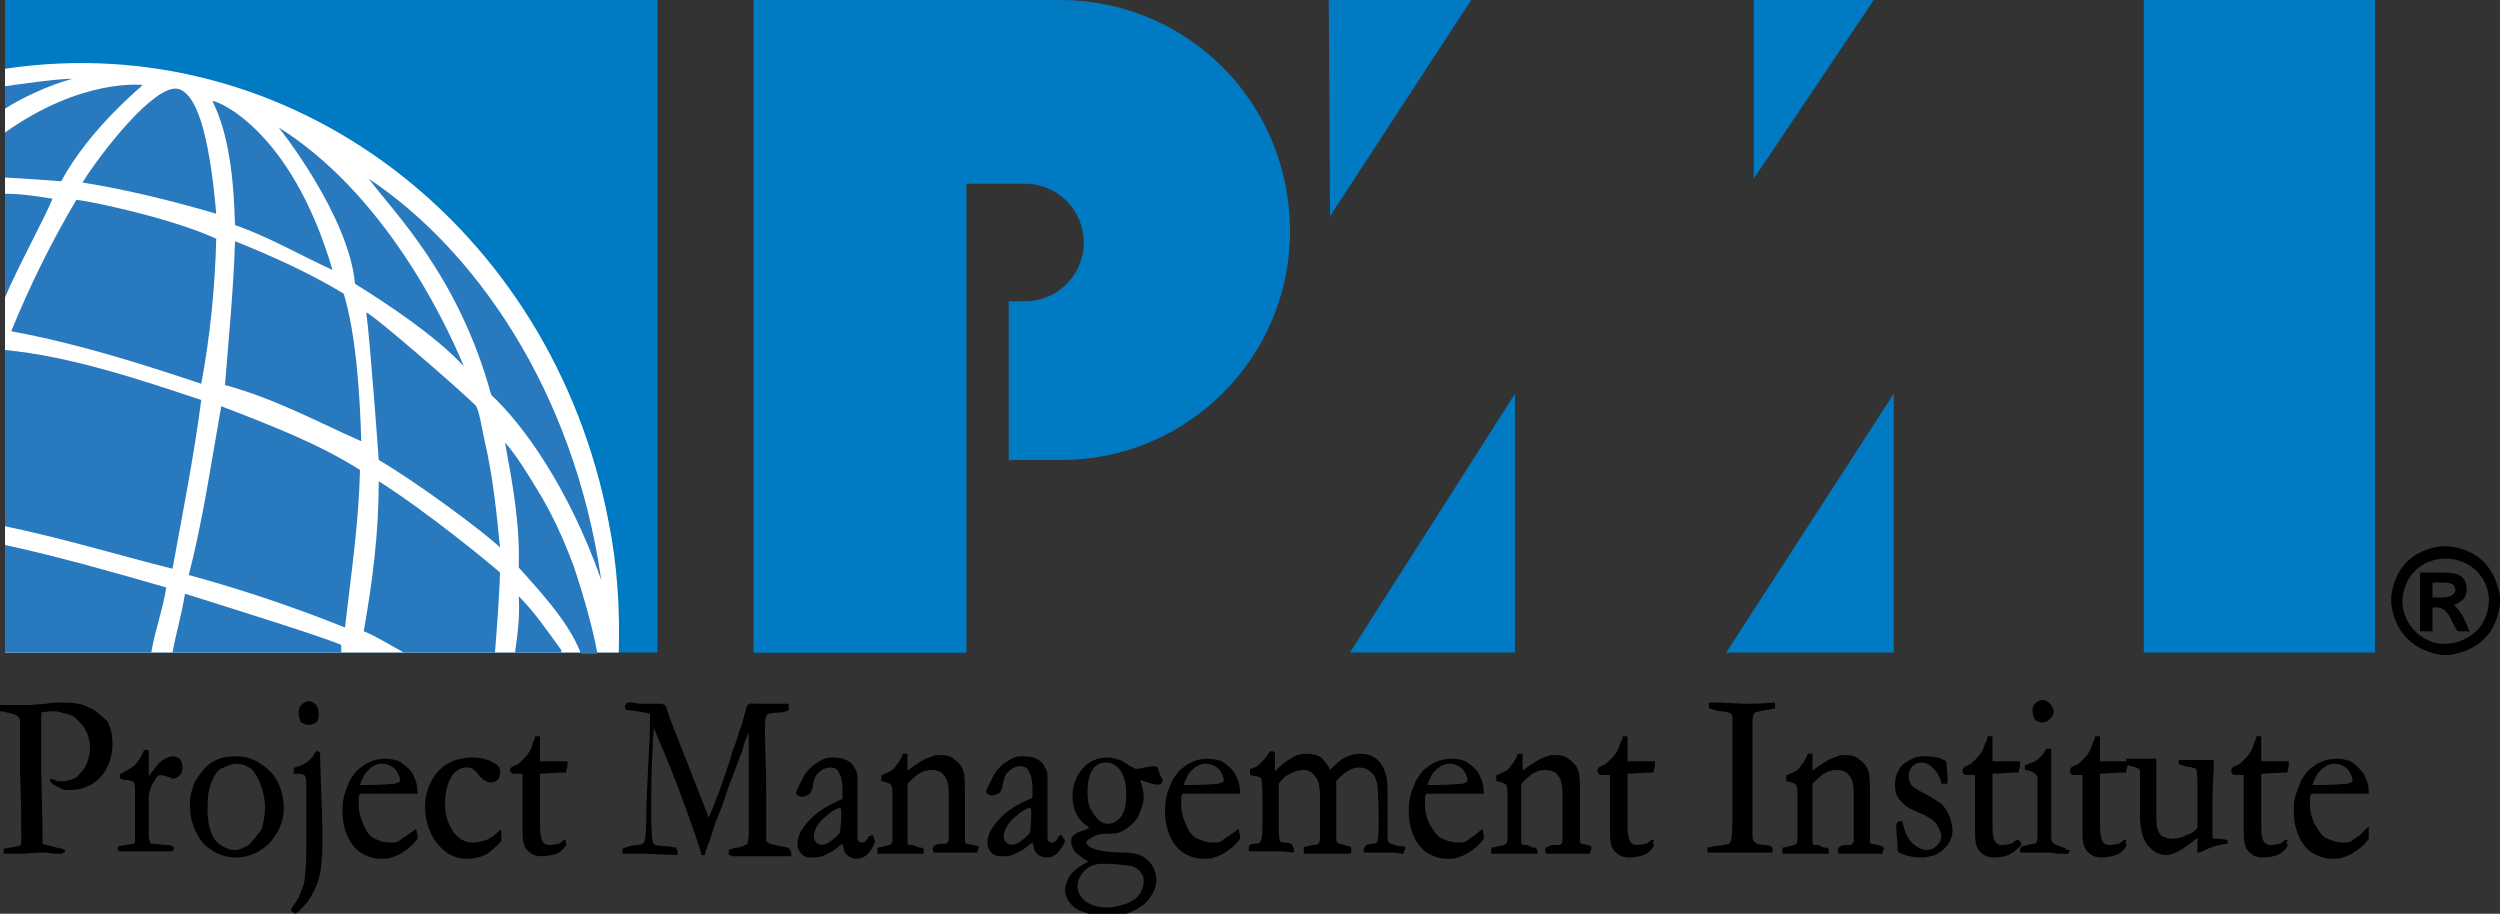 <?xml version="1.0" encoding="utf-8"?>
<!-- Generator: Adobe Illustrator 19.0.0, SVG Export Plug-In . SVG Version: 6.00 Build 0)  -->
<svg version="1.1" id="Layer_1" xmlns="http://www.w3.org/2000/svg" xmlns:xlink="http://www.w3.org/1999/xlink" x="0px" y="0px"
	 viewBox="0 0 200 73.1" style="enable-background:new 0 0 200 73.1;" xml:space="preserve">
<rect x="0" y="0" width="200" height="73.1" fill="#333333" stroke="none"/>
<style type="text/css">
	.st0{fill-rule:evenodd;clip-rule:evenodd;fill:#007AC2;}
	.st1{fill-rule:evenodd;clip-rule:evenodd;fill:#FFFFFF;}
	.st2{fill-rule:evenodd;clip-rule:evenodd;fill:#2879BE;}
</style>
<g id="XMLID_2_">
	<g id="XMLID_40_">
		<path id="XMLID_85_" d="M7.1,56.6c-0.5-0.3-1.2-0.4-2.1-0.4c-0.5,0-0.9,0-1.3,0.1l-1.4,0.1c-0.4,0-0.6,0-0.7,0c-0.1,0-0.2,0-0.4,0
			c-0.4,0-0.7,0-0.9,0c0,0-0.1,0-0.2,0l-0.1,0l0,0C0,56.4,0,56.5,0,56.6c0,0.1,0,0.1,0,0.2l0,0.1l0.1,0c1,0.2,1.3,0.3,1.4,0.5
			c0.1,0.1,0.1,0.2,0.1,0.8v0.2c0,1.1,0,2.2,0,3.4c0.1,2.3,0.1,3.9,0.1,4.6c0,0.2,0,0.4,0,0.5l0,0.2c0,0.1,0,0.1,0,0.1
			c0,0.3,0,0.4-0.1,0.4c0,0,0,0.1-0.2,0.1l-1.1,0.2l0,0.4l0.1,0c0.3,0,0.4,0,0.5,0l0.9,0l1.4-0.1c0.3,0,0.6,0,1.1,0.1
			c0.3,0,0.4,0,0.5,0c0.1,0,0.2,0,0.3-0.1c0.1,0,0.1-0.1,0.1-0.2l0,0l0,0C5.1,68,5,67.9,5,67.9c0,0-0.1,0-0.5-0.1
			c-0.6-0.2-0.9-0.2-1.1-0.3c0-0.1,0-0.3,0-0.6c0-0.1,0-0.3,0-0.4c0-0.2,0-0.3,0-0.4l-0.1-4.2l0-0.5c0-0.3,0-1.1,0-2.3
			c0-0.4,0-0.6,0-0.8l0-0.2l0-1l0-0.1c0.1,0,0.3-0.1,1.1-0.1c0.2,0,0.5,0.1,0.9,0.2c0.4,0.1,0.6,0.2,0.8,0.4c0.3,0.3,0.6,0.6,0.8,1
			c0.2,0.4,0.3,0.9,0.3,1.3c0,0.5-0.1,0.9-0.3,1.4c-0.2,0.4-0.5,0.7-0.8,1c-0.4,0.2-0.7,0.3-1.1,0.3c-0.3,0-0.5,0-0.6-0.1
			c-0.1,0-0.2-0.1-0.3-0.1l0,0c-0.1,0-0.1,0.1-0.1,0.1l0,0l0,0c0,0.1,0.1,0.2,0.2,0.3c0.3,0.2,0.5,0.3,0.7,0.4
			c0.2,0.1,0.4,0.1,0.7,0.1c1,0,1.9-0.4,2.5-1.1c0.6-0.7,0.9-1.6,0.9-2.6c0-0.6-0.1-1.2-0.4-1.8C8.1,57.3,7.7,56.8,7.1,56.6z"/>
		<path id="XMLID_84_" d="M13.8,60.5c-0.2,0-0.5,0.1-0.9,0.4c-0.1,0.1-0.2,0.1-0.2,0.2l-0.2,0.2c-0.2,0.3-0.4,0.5-0.6,0.8
			c0-1,0-1.7,0-2l0-0.1l-0.4,0l0,0.1c-0.2,0.4-0.4,0.8-0.7,1.1c-0.2,0.2-0.6,0.4-1.1,0.7l-0.1,0l0,0.4l0.1,0
			c0.1,0.1,0.3,0.1,0.5,0.1c0.4,0.1,0.5,0.1,0.5,0.2c0,0,0.1,0.1,0.1,0.5c0,0.3,0,1.5,0,3.6c0,0.5,0,0.6,0,0.7c0,0,0,0-0.1,0.1
			l-0.7,0.1l-0.5,0.1l0,0c-0.1,0.1-0.1,0.2-0.1,0.2l0.1,0.2l1.4,0l0.4,0H12l0.5,0l1.3,0l0,0c0.1-0.1,0.1-0.1,0.1-0.2
			c0-0.1,0-0.2-0.1-0.2c-0.1-0.1-0.3-0.1-0.5-0.1c0,0-0.1,0-0.2,0c-0.1,0-0.4-0.1-1-0.1C12,67.4,12,67.4,12,67.4c0,0,0-0.1-0.1-0.4
			l0-1.8l0-1.5c0-0.2,0.1-0.5,0.2-0.8c0.3-0.5,0.4-0.7,0.5-0.8c0,0,0.1-0.1,0.2-0.1c0,0,0.1,0,0.5,0.1c0.4,0.1,0.5,0.2,0.5,0.2
			c0.2,0,0.4-0.1,0.6-0.3c0.1-0.1,0.2-0.3,0.2-0.6c0-0.3-0.1-0.5-0.2-0.7C14.2,60.6,14,60.5,13.8,60.5z"/>
		<path id="XMLID_81_" d="M18.9,60.5c-0.7,0-1.3,0.1-1.8,0.4c-0.4,0.2-0.7,0.5-1,0.9c-0.3,0.4-0.6,0.8-0.7,1.3
			c-0.2,0.5-0.2,0.9-0.2,1.4c0,0.8,0.2,1.5,0.5,2.1c0.3,0.6,0.7,1.1,1.2,1.4c0.6,0.4,1.3,0.6,1.9,0.6c1.1,0,2-0.4,2.8-1.2
			c0.7-0.8,1.1-1.7,1.1-2.7c0-1.1-0.3-2.1-1-2.9C20.8,60.9,19.9,60.5,18.9,60.5z M19.9,67.6c-0.4,0.2-0.7,0.4-1.1,0.4
			c-0.6,0-1.1-0.3-1.6-0.8c-0.4-0.6-0.6-1.4-0.6-2.5c0-1,0.1-1.7,0.4-2.3c0.2-0.5,0.5-0.9,0.9-1c0.4-0.2,0.7-0.3,1-0.3
			c0.5,0,0.9,0.2,1.2,0.4c0.3,0.3,0.6,0.8,0.8,1.4c0.2,0.6,0.3,1.2,0.3,1.6c0,0.7-0.1,1.3-0.3,1.9C20.5,66.9,20.2,67.3,19.9,67.6z"
			/>
		<path id="XMLID_80_" d="M25.6,60.2L25.6,60.2L25.6,60.2c-0.1-0.1-0.2-0.1-0.2-0.1c0,0,0,0,0,0l-0.1,0l0,0
			c-0.1,0.1-0.2,0.2-0.2,0.3c-0.3,0.5-0.8,0.8-1.5,1l-0.1,0l0,0.4l0,0.1l0.1,0c0.1,0,0.1,0,0.2,0c0.4,0,0.6,0.1,0.6,0.2
			c0,0,0.1,0.1,0.1,0.5c0,0.5,0,1.6,0,3.5l0,1.4c0,0.3,0,0.5,0,0.6c0,0.5,0,1.2-0.1,1.9c0,0.4-0.1,0.8-0.2,1
			c-0.1,0.3-0.2,0.5-0.3,0.8l-0.6,0.9l0,0.1c0,0.1,0.1,0.2,0.2,0.2l0.1,0.1l0.2-0.1l0.3-0.3c0.4-0.4,0.7-0.8,0.9-1.2
			c0.3-0.5,0.5-1.1,0.6-1.6c0.1-0.5,0.2-1.4,0.2-2.6c0-0.2,0-1.6-0.1-3.8L25.6,60.2z"/>
		<path id="XMLID_79_" d="M24.7,58c0.2,0,0.4-0.1,0.6-0.2c0.2-0.2,0.2-0.5,0.2-0.7c0-0.3-0.1-0.5-0.2-0.7c-0.2-0.2-0.4-0.3-0.6-0.3
			c-0.2,0-0.4,0.1-0.6,0.3c-0.2,0.2-0.2,0.4-0.2,0.7c0,0.3,0.1,0.5,0.2,0.7C24.3,57.9,24.5,58,24.7,58z"/>
		<path id="XMLID_76_" d="M32.6,66.8c-0.3,0.2-0.6,0.4-0.7,0.5c-0.2,0.1-0.4,0.1-0.7,0.1c-0.6,0-1-0.2-1.4-0.4
			c-0.4-0.3-0.6-0.7-0.8-1.2c-0.2-0.5-0.3-1-0.3-1.3l0-0.5l0-0.2c0,0,0-0.1,0.1-0.3c0.2,0,0.5,0,0.7,0l0.6,0l3.3,0v-0.2
			c0-0.4-0.1-0.8-0.3-1.2c-0.2-0.5-0.6-0.8-1-1.1c-0.3-0.2-0.8-0.3-1.3-0.3c-0.5,0-0.9,0.1-1.3,0.3c-0.3,0.1-0.5,0.3-0.9,0.6
			c-0.2,0.2-0.4,0.5-0.6,0.8c-0.2,0.5-0.4,0.9-0.5,1.4c-0.1,0.4-0.1,0.8-0.1,1.1c0,0.9,0.2,1.6,0.5,2.2c0.3,0.6,0.8,1.1,1.3,1.3
			c0.4,0.2,0.8,0.3,1.2,0.3c0.4,0,0.7,0,0.9-0.1c0.4-0.1,0.8-0.3,1.2-0.6c0.4-0.3,0.7-0.6,0.9-0.9l0,0l0,0c0-0.1,0-0.1,0-0.2
			l-0.1-0.6L32.6,66.8z M28.8,62.9c0-0.3,0.2-0.6,0.4-1c0.4-0.5,0.8-0.8,1.4-0.8c0.3,0,0.5,0.1,0.7,0.2c0.2,0.1,0.4,0.3,0.5,0.5
			c0.1,0.2,0.2,0.4,0.2,0.6c0,0.1,0,0.1-0.1,0.2c0,0-0.1,0-0.3,0.1c-1.3,0.1-2.2,0.1-2.4,0.1H28.8z"/>
		<path id="XMLID_75_" d="M40,66.4c-0.4,0.4-0.8,0.7-1.1,0.8c-0.3,0.1-0.7,0.2-1.1,0.2c-0.6,0-1.1-0.3-1.5-0.8
			c-0.4-0.6-0.7-1.3-0.7-2.3c0-0.9,0.2-1.7,0.6-2.3c0.3-0.4,0.7-0.6,1.1-0.6c0.2,0,0.3,0,0.5,0.1c0.1,0.1,0.3,0.2,0.5,0.5
			c0.3,0.4,0.7,0.6,1,0.6c0.2,0,0.4-0.1,0.5-0.2c0.1-0.1,0.2-0.3,0.2-0.6c0-0.3-0.1-0.6-0.4-0.7c-0.4-0.3-1-0.5-1.8-0.5
			c-0.8,0-1.5,0.2-2,0.5c-0.5,0.3-1,0.8-1.3,1.4c-0.3,0.6-0.5,1.3-0.5,2c0,0.6,0.1,1.3,0.4,2c0.3,0.7,0.7,1.2,1.2,1.6
			c0.5,0.4,1.1,0.6,1.7,0.6c0.6,0,1.1-0.1,1.5-0.3c0.4-0.2,0.8-0.6,1.3-1.1l0,0l0-0.9L40,66.4z"/>
		<path id="XMLID_74_" d="M45.2,67.2h-0.1l0,0c-0.2,0.2-0.4,0.3-0.4,0.3c-0.5,0.1-0.7,0.1-0.8,0.1c-0.2,0-0.4-0.1-0.5-0.3
			c-0.1-0.2-0.2-0.6-0.2-1.2l0-2.4l0-1.4c0-0.2,0-0.3,0-0.4l1.9-0.1h0.2l0-0.1c0-0.2,0.1-0.3,0.1-0.4c0-0.1,0-0.2,0-0.3l0-0.1
			l-0.1,0c-0.2,0-0.4,0-0.5,0c-0.2,0-0.5,0-0.7,0c-0.4,0-0.6,0-0.8,0c0,0,0,0-0.1,0l0-1l0-1l-0.4,0l0,0.1c0,0.1-0.1,0.3-0.2,0.5
			c-0.1,0.4-0.2,0.6-0.3,0.7c-0.1,0.2-0.3,0.4-0.5,0.6c-0.2,0.2-0.3,0.3-0.5,0.4c-0.3,0.1-0.4,0.2-0.4,0.2c-0.1,0.1-0.1,0.1-0.1,0.2
			c0,0.1,0,0.1,0.1,0.2c0,0,0.1,0.1,0.2,0.1c0,0,0,0,0,0l0.7,0l0,0c0,0.1,0,0.3,0,0.4l0,1.4l0,2.1c0,0.9,0,1.4,0.1,1.7
			c0.1,0.3,0.2,0.5,0.5,0.7c0.2,0.2,0.6,0.3,0.9,0.3c0.5,0,0.9-0.1,1.2-0.2c0.3-0.1,0.6-0.4,0.8-0.7l0,0l0-0.1c0-0.1,0-0.1-0.1-0.2
			C45.4,67.2,45.3,67.2,45.2,67.2z"/>
		<path id="XMLID_73_" d="M63,67.8c-0.6-0.1-1.1-0.2-1.4-0.3c-0.2-0.1-0.3-0.2-0.3-0.2c0,0,0-0.2,0-0.8l0-1.2l0-1.8
			c0-2.1-0.1-3.7-0.1-4.6l0-0.4l0-0.4c0-0.6,0.1-0.8,0.1-0.8c0-0.1,0.1-0.1,0.2-0.2c0.1,0,0.3-0.1,0.9-0.1c0.3,0,0.5-0.1,0.7-0.2
			l0,0l0,0c0-0.1,0-0.1,0-0.2c0,0,0-0.1,0-0.2l0-0.1l-0.1,0c-0.3,0-0.6,0-1,0c-0.7,0-1.2,0-1.5,0c-0.3,0-0.4-0.1-0.7,0.1l0,0l0,0
			c-0.1,0.1-0.2,0.7-0.5,1.7c-0.1,0.2-0.2,0.5-0.3,0.9c-0.3,0.9-0.5,1.3-0.5,1.5c0,0.1-0.1,0.2-0.1,0.3c0,0.1-0.1,0.2-0.1,0.3
			c-0.4,1.2-0.9,2.7-1.6,4.3l-3.1-7.9l-0.3-0.9c0-0.1-0.1-0.1-0.1-0.2l0,0l0,0c-0.1,0-0.2-0.1-0.3-0.1c0,0-0.3,0-0.4,0
			c-0.3,0-0.6,0-0.8,0c-0.5,0-0.8,0-1.1-0.1c-0.2,0-0.3,0-0.3,0c-0.1,0-0.1,0-0.2,0.1l0,0l0,0c-0.1,0.1-0.1,0.2-0.1,0.2
			c0,0.1,0,0.2,0.1,0.3l0,0l0.1,0c0.8,0.1,1.4,0.2,1.8,0.3v0.2c0,0.4,0,1.4-0.1,3.1c-0.1,2.1-0.2,3.8-0.2,5.2c0,1.2-0.1,1.7-0.2,1.8
			c0,0,0,0.1-0.1,0.1c0,0-0.1,0.1-0.6,0.1c-0.5,0.1-0.8,0.2-1,0.3l0,0l0,0.4l0.1,0c0.4,0,0.7,0,0.9,0c0.4,0,0.7,0,0.8,0l2.6,0.1
			l0-0.1c0-0.1,0-0.1,0-0.2c0-0.1,0-0.1-0.1-0.2l0-0.1l-0.1,0c-0.2,0-0.4-0.1-0.6-0.1c-0.7,0-0.9-0.1-1-0.1
			c-0.1-0.1-0.2-0.2-0.2-0.4c-0.1-0.7-0.1-1.4-0.1-2c0-1.9,0-3.6,0.1-5.1c0-0.9,0.1-1.5,0.1-1.9c0.3,0.8,0.9,2.1,1.6,3.9
			c0.8,2.1,1.6,4.2,2.2,6.2l0,0.1l0.3,0l0-0.1c0-0.1,0.1-0.3,0.2-0.6c0.2-0.5,0.4-1.1,0.6-1.8l0.6-1.5l0.4-1.2l1.2-3.2l0.1-0.4
			c0.1-0.4,0.3-0.7,0.4-1c0,0.5,0,1.1,0,1.8c0,1.2,0,2.1,0,2.7c0,0.6,0,0.9,0,1.1l0,1.9c0,0.7,0,1.1-0.1,1.4
			c-0.1,0.1-0.4,0.2-0.7,0.3c-0.3,0-0.6,0.1-0.8,0.2l0,0l0,0c0,0.1,0,0.1,0,0.2v0.2l0.1,0c0.1,0,0.1,0.1,0.2,0.1c0.1,0,0.2,0,0.4,0
			c0.4,0,1.1,0,2.2,0c0,0,0.2,0,0.6,0c0.4,0,0.7,0,1,0h0.5l0-0.1c0-0.1,0-0.1,0-0.2C63.2,68,63.2,67.9,63,67.8L63,67.8z"/>
		<path id="XMLID_70_" d="M69.8,66.8L69.8,66.8c-0.2,0.1-0.3,0.1-0.3,0.1l-0.1,0.2c-0.1,0.2-0.3,0.3-0.4,0.3c-0.1,0-0.2,0-0.3-0.1
			c-0.1-0.1-0.1-0.2-0.1-0.4c0-0.1,0-0.2,0-0.3l0,0c0-0.1,0-0.2,0-0.4l0-1.1l0-1.5c0-1.1,0-1.4,0-1.5c0-0.3-0.2-0.6-0.3-0.8
			c-0.2-0.3-0.4-0.4-0.6-0.5c-0.2-0.1-0.6-0.2-1.1-0.2c-0.4,0-0.8,0.1-1.2,0.4c-0.5,0.3-0.9,0.7-1.2,1.3c-0.4,0.8-0.5,1-0.5,1.1
			c0,0.1,0,0.2,0.1,0.2c0.2,0.2,0.5,0.2,1-0.1l0,0c0.1-0.2,0.2-0.4,0.2-0.5c0.1-0.6,0.2-0.9,0.4-1.1c0.3-0.3,0.6-0.5,1-0.5
			c0.3,0,0.6,0.1,0.7,0.4c0.2,0.3,0.3,0.8,0.3,1.5c0,0.2,0,0.4,0,0.6c-0.1,0.1-0.5,0.2-1,0.5c-0.8,0.4-1.4,0.9-1.9,1.5
			c-0.5,0.6-0.7,1.1-0.7,1.6c0,0.3,0.1,0.6,0.3,0.8c0.2,0.2,0.4,0.3,0.7,0.3c0.4,0,0.7,0,1-0.1c0.2-0.1,0.4-0.2,0.8-0.4l0.8-0.6
			c0.1,0.3,0.1,0.6,0.2,0.7c0.2,0.3,0.5,0.5,1,0.5c0.2,0,0.4-0.1,0.6-0.2c0.2-0.1,0.4-0.4,0.6-0.7c0.1-0.3,0.2-0.4,0.2-0.5
			C69.9,67,69.9,67,69.8,66.8L69.8,66.8z M67.3,65c0,0.3,0,0.8-0.1,1.6c-0.3,0.4-0.6,0.6-0.9,0.8c-0.5,0.3-0.8,0.2-1,0
			c-0.1-0.1-0.2-0.3-0.2-0.5c0-0.2,0.1-0.5,0.2-0.7c0.2-0.4,0.5-0.7,0.9-1c0.3-0.3,0.7-0.5,1-0.6C67.3,64.7,67.3,64.8,67.3,65z"/>
		<path id="XMLID_69_" d="M77.3,67.5c-0.1-0.1-0.1-0.1-0.1-0.2c0-0.1,0-0.3,0-0.8c0-0.3,0-0.5,0-0.7l0-0.2c0-0.1,0-0.1,0-0.1V64
			c0-1.1,0-1.8-0.1-2.2c-0.1-0.4-0.3-0.7-0.7-1c-0.3-0.3-0.7-0.4-1.2-0.4c-0.2,0-0.4,0-0.6,0.1c-0.3,0.1-0.6,0.2-0.9,0.4
			c-0.3,0.2-0.7,0.4-1,0.7c0,0,0,0-0.1,0V61c0-0.1,0-0.3,0-0.6l0-0.1l-0.4,0l0,0.1c-0.2,0.5-0.5,0.8-0.7,1.1
			c-0.2,0.2-0.5,0.3-0.9,0.5l-0.1,0v0.5l0.1,0c0.4,0.1,0.6,0.2,0.7,0.3c0,0.1,0.1,0.2,0.1,0.7l0,2.8c0,0.2,0,0.3,0,0.5l0,0.3
			c0,0.3-0.1,0.4-0.1,0.4c0,0-0.1,0.1-0.5,0.2c-0.2,0-0.3,0.1-0.5,0.1l-0.1,0l0,0.1c0,0.1,0,0.2,0,0.2l0,0.2h0.3c0.1,0,0.4,0,0.8,0
			l1.7,0h0.9l0-0.3l0,0c0-0.1-0.1-0.2-0.3-0.2c-0.1,0-0.2,0-0.3-0.1c-0.2-0.1-0.3-0.1-0.5-0.1c-0.1,0-0.2-0.1-0.2-0.1c0,0,0,0,0-0.2
			c0-0.2,0-0.9,0-1.9l0-2c0-0.2,0-0.4,0-0.7c0.3-0.3,0.6-0.6,0.9-0.8c0.3-0.2,0.7-0.3,1-0.3c0.4,0,0.8,0.1,1,0.4
			c0.3,0.3,0.4,0.8,0.4,1.6l0,0.7v0.5c0,1.1,0,1.8,0,2.1c0,0.1,0,0.2,0,0.2c0,0.1,0,0.2-0.1,0.3c-0.1,0.1-0.1,0.1-0.2,0.1
			c0,0-0.1,0-0.3,0c-0.3,0-0.5,0.1-0.6,0.2l0,0l0,0c0,0.1-0.1,0.1-0.1,0.2l0.1,0.3l0.1,0c0.2,0,0.4,0,0.6,0c0.1,0,0.3,0,0.5,0l1,0
			l1.1,0h0.2l0-0.1c0-0.1,0.1-0.2,0.1-0.3v-0.1l0,0C78.2,67.7,78,67.6,77.3,67.5z"/>
		<path id="XMLID_66_" d="M85,66.9L85,66.9l-0.1-0.1c-0.1,0-0.2,0.1-0.2,0.1l-0.1,0.2c-0.1,0.2-0.3,0.3-0.4,0.3
			c-0.1,0-0.2,0-0.3-0.1c-0.1-0.1-0.1-0.2-0.1-0.4c0-0.1,0-0.2,0-0.4c0-0.1,0-0.2,0-0.4l0-1.1l0-1.5c0-1.1,0-1.4,0-1.5
			c0-0.3-0.2-0.6-0.3-0.8c-0.2-0.3-0.4-0.4-0.6-0.5c-0.2-0.1-0.6-0.2-1.1-0.2c-0.4,0-0.8,0.1-1.2,0.4c-0.5,0.3-0.9,0.7-1.2,1.3
			c-0.4,0.8-0.5,1-0.5,1.1c0,0.1,0,0.1,0.1,0.2c0.2,0.2,0.5,0.2,1-0.1l0,0c0.1-0.2,0.2-0.4,0.2-0.5c0.1-0.6,0.2-0.9,0.4-1.1
			c0.3-0.3,0.6-0.5,1-0.5c0.3,0,0.6,0.1,0.7,0.4c0.2,0.3,0.3,0.8,0.3,1.5c0,0.2,0,0.4,0,0.6c-0.1,0.1-0.5,0.2-1,0.5
			c-0.8,0.4-1.4,0.9-1.9,1.5c-0.5,0.6-0.7,1.1-0.7,1.6c0,0.3,0.1,0.6,0.3,0.8c0.2,0.2,0.4,0.3,0.7,0.3c0.4,0,0.7,0,1-0.1
			c0.2-0.1,0.4-0.2,0.8-0.4l0.8-0.6c0.1,0.3,0.1,0.6,0.2,0.7c0.2,0.3,0.5,0.5,1,0.5c0.3,0,0.4-0.1,0.6-0.2c0.2-0.1,0.4-0.4,0.6-0.7
			c0.2-0.3,0.2-0.5,0.2-0.5C85,67,85,67,85,66.9z M82.5,65c0,0.3,0,0.8-0.1,1.6c-0.3,0.4-0.6,0.6-0.9,0.8c-0.5,0.3-0.8,0.2-1,0
			c-0.1-0.1-0.2-0.3-0.2-0.5c0-0.2,0.1-0.5,0.2-0.7c0.2-0.4,0.5-0.7,0.9-1c0.3-0.3,0.7-0.5,1-0.6C82.5,64.7,82.5,64.9,82.5,65z"/>
		<path id="XMLID_62_" d="M92.6,61.4c-0.1-0.1-0.2-0.1-0.4-0.1c0,0-0.2,0-0.6,0.1c-0.4,0.1-0.6,0.1-0.6,0.1c-0.1,0-0.2,0-0.2,0
			c0,0-0.1-0.1-0.4-0.2c-0.4-0.3-0.6-0.4-0.8-0.5c-0.3-0.1-0.7-0.2-1-0.2c-0.8,0-1.5,0.3-2,0.9c-0.5,0.6-0.8,1.3-0.8,2.2
			c0,1,0.4,1.9,1.2,2.4c0.1,0.1,0.1,0.1,0.2,0.1c-0.2,0.1-0.4,0.2-0.7,0.3c-0.4,0.1-0.6,0.3-0.7,0.4c-0.1,0.1-0.1,0.3-0.1,0.5
			c0,0.2,0.1,0.4,0.2,0.6c0.1,0.2,0.4,0.4,0.8,0.7c0.2,0.1,0.3,0.2,0.4,0.2c-0.1,0-0.1,0.1-0.2,0.1c-0.7,0.4-1.2,0.8-1.4,1.2
			c-0.2,0.4-0.3,0.7-0.3,1c0,0.3,0.1,0.6,0.3,0.9c0.2,0.3,0.5,0.6,1,0.8c0.5,0.2,1.2,0.4,2,0.4c0.8,0,1.5-0.1,2.1-0.4
			c0.6-0.3,1.1-0.6,1.4-1.1c0.3-0.4,0.5-0.9,0.5-1.4c0-0.4-0.1-0.8-0.3-1.1c-0.2-0.4-0.5-0.6-0.8-0.8c-0.4-0.2-0.9-0.3-1.5-0.3
			c-1.4,0-2.4-0.2-2.8-0.5c-0.1-0.1-0.2-0.2-0.2-0.3c0-0.1,0.1-0.2,0.3-0.3c0.4-0.3,0.8-0.4,1.3-0.4c0.2,0,0.2,0,0.3,0
			c0.5,0,0.9-0.1,1.3-0.4c0.4-0.3,0.8-0.6,1-1.1c0.2-0.5,0.4-1,0.4-1.4c0-0.4-0.1-0.9-0.3-1.4c0,0,0.1,0,0.6,0.2
			c0.6,0.2,0.9,0.2,1.1,0.1c0.1-0.1,0.1-0.2,0.1-0.3C92.7,61.8,92.7,61.6,92.6,61.4L92.6,61.4z M87.4,61.6c0.2-0.4,0.6-0.6,1.1-0.6
			c0.4,0,0.8,0.2,1.1,0.6c0.3,0.4,0.5,1,0.5,1.9c0,0.8-0.1,1.4-0.4,1.8c-0.3,0.4-0.6,0.6-1.1,0.6c-0.2,0-0.5-0.1-0.7-0.3
			c-0.2-0.2-0.4-0.4-0.6-0.8C87.1,64.5,87,64,87,63.5C87,62.7,87.1,62,87.4,61.6z M88.5,72.6c-0.7,0-1.3-0.2-1.8-0.6
			c-0.3-0.3-0.5-0.7-0.5-1.1c0-0.5,0.2-0.8,0.5-1.2c0.4-0.4,0.9-0.6,1.5-0.6c0.2,0,0.8,0,1.7,0.1c0.3,0,0.5,0.1,0.7,0.1
			c0.2,0.1,0.4,0.2,0.5,0.3c0.1,0.1,0.2,0.3,0.3,0.4c0.1,0.2,0.1,0.4,0.1,0.5c0,0.3-0.1,0.6-0.3,1c-0.2,0.3-0.6,0.6-1.1,0.8
			C89.5,72.5,89,72.6,88.5,72.6z"/>
		<path id="XMLID_59_" d="M98.4,66.8c-0.3,0.2-0.6,0.4-0.7,0.5c-0.2,0.1-0.4,0.1-0.7,0.1c-0.5,0-1-0.2-1.4-0.4
			c-0.4-0.3-0.6-0.7-0.8-1.2c-0.2-0.5-0.3-1-0.3-1.3l0-0.5l0-0.2c0,0,0-0.1,0.1-0.3c0.2,0,0.5,0,0.7,0l0.6,0l3.3,0v-0.2
			c0-0.4-0.1-0.8-0.3-1.2c-0.2-0.5-0.6-0.8-1-1.1c-0.3-0.2-0.8-0.3-1.3-0.3c-0.5,0-0.9,0.1-1.3,0.3c-0.3,0.1-0.5,0.3-0.9,0.6
			c-0.2,0.2-0.4,0.5-0.6,0.8c-0.2,0.5-0.4,0.9-0.5,1.4c-0.1,0.4-0.1,0.8-0.1,1.1c0,0.9,0.2,1.6,0.5,2.2c0.3,0.6,0.8,1.1,1.3,1.3
			c0.4,0.2,0.8,0.3,1.2,0.3c0.4,0,0.7,0,0.9-0.1c0.4-0.1,0.8-0.3,1.2-0.6c0.4-0.3,0.7-0.6,0.9-0.9l0,0c0-0.1,0-0.1,0-0.2l-0.1-0.6
			L98.4,66.8z M94.7,62.9c0-0.3,0.2-0.6,0.4-1c0.4-0.5,0.8-0.8,1.4-0.8c0.3,0,0.5,0.1,0.7,0.2c0.2,0.1,0.4,0.3,0.5,0.5
			c0.1,0.2,0.2,0.4,0.2,0.6c0,0.1,0,0.1-0.1,0.2c0,0-0.1,0-0.3,0.1c-1.3,0.1-2.2,0.1-2.4,0.1H94.7z"/>
		<path id="XMLID_58_" d="M111.6,67.6c-0.3-0.1-0.4-0.1-0.5-0.2c-0.1-0.1-0.1-0.3-0.1-0.5v-3.8c0-0.9-0.2-1.6-0.6-2.1
			c-0.4-0.5-0.9-0.7-1.6-0.7c-0.4,0-0.8,0.1-1.2,0.3c-0.4,0.2-0.8,0.6-1.2,1c-0.2-0.5-0.5-0.8-0.7-1c-0.3-0.2-0.7-0.3-1.2-0.3
			c-0.4,0-0.8,0.1-1.1,0.3c-0.4,0.2-0.9,0.6-1.4,1.1c0-0.2,0-0.3,0-0.4l0-1.1l0,0c0,0-0.1-0.1-0.2-0.1c-0.1,0-0.1,0-0.1,0h-0.1l0,0
			c-0.3,0.5-0.6,0.8-0.8,1c-0.2,0.2-0.4,0.3-0.7,0.4l-0.1,0v0.5l0.1,0c0.2,0.1,0.3,0.1,0.4,0.1c0.2,0,0.3,0.1,0.4,0.2
			c0.1,0.4,0.1,1.2,0.1,2.5c0,1.6,0,2.2-0.1,2.3c0,0.1-0.1,0.3-0.1,0.3c-0.1,0.1-0.3,0.1-0.5,0.1c-0.2,0-0.3,0.1-0.4,0.2l0,0l0,0
			c0,0.1,0,0.2,0,0.2c0,0,0,0.1,0,0.1l0,0.1l1,0h0.3l0.4,0c0.2,0,0.4,0,0.6,0c0.2,0,0.6,0,1.2,0.1l0.1,0l0-0.1c0-0.1,0-0.1,0-0.2
			c0-0.1-0.1-0.2-0.1-0.3c-0.1-0.1-0.3-0.2-0.7-0.2c-0.2,0-0.3-0.1-0.3-0.1c0,0-0.1-0.2-0.1-1.1l0-3.1c0-0.1,0-0.3,0-0.4
			c0.2-0.3,0.5-0.6,0.9-0.8c0.4-0.2,0.7-0.3,1.1-0.3c0.4,0,0.7,0.2,0.9,0.5c0.3,0.3,0.4,0.9,0.4,1.6l0,0.7l0,1.2l0,1.1
			c0,0.5,0,0.7-0.1,0.7c0,0,0,0,0,0.1c-0.2,0.1-0.3,0.1-0.5,0.1c-0.3,0.1-0.6,0.1-0.7,0.2l0,0l0,0.2c0,0,0,0.1,0,0.2l0,0.1l3.7,0
			l0,0c0.1,0,0.1-0.1,0.1-0.3c0-0.1,0-0.2-0.1-0.3l0,0c-0.1,0-0.2,0-0.4-0.1c-0.5-0.1-0.6-0.1-0.6-0.2c-0.1-0.1-0.1-0.1-0.1-0.3
			c0-0.1,0-0.5,0-1.9l0-1.1v-1.4l0-0.2c0.3-0.4,0.6-0.6,0.9-0.8c0.3-0.2,0.6-0.3,0.9-0.3c0.4,0,0.7,0.1,1,0.4c0.3,0.2,0.4,0.6,0.5,1
			c0,0.3,0.1,1.3,0.1,3.1c0,1.1-0.1,1.3-0.1,1.4c0,0.1-0.2,0.2-0.4,0.2c-0.3,0-0.5,0.1-0.6,0.2l0,0l0,0c0,0.1-0.1,0.2-0.1,0.2
			c0,0,0,0.1,0,0.2l0,0.1l0.1,0c0.2,0,0.3,0,0.3,0h0.4c0.8,0,1.3,0,1.5,0l0.8,0.1h0.1l0-0.1c0-0.1,0.1-0.2,0.1-0.3
			c0-0.1,0-0.2-0.1-0.2C112,67.7,111.9,67.7,111.6,67.6z"/>
		<path id="XMLID_55_" d="M118,66.8c-0.3,0.2-0.6,0.4-0.7,0.5c-0.2,0.1-0.4,0.1-0.7,0.1c-0.5,0-1-0.2-1.4-0.4
			c-0.4-0.3-0.6-0.7-0.9-1.2c-0.2-0.5-0.3-1-0.3-1.3l0-0.5l0-0.2c0,0,0-0.1,0.1-0.3c0.2,0,0.5,0,0.7,0l0.6,0l3.3,0v-0.2
			c0-0.4-0.1-0.8-0.3-1.2c-0.2-0.5-0.6-0.8-1-1.1c-0.3-0.2-0.8-0.3-1.3-0.3c-0.5,0-0.9,0.1-1.3,0.3c-0.3,0.1-0.5,0.3-0.9,0.6
			c-0.2,0.2-0.4,0.5-0.6,0.8c-0.2,0.5-0.4,0.9-0.5,1.4c-0.1,0.4-0.1,0.8-0.1,1.1c0,0.9,0.2,1.6,0.5,2.2c0.3,0.6,0.8,1.1,1.3,1.3
			c0.4,0.2,0.8,0.3,1.2,0.3c0.4,0,0.7,0,0.9-0.1c0.4-0.1,0.8-0.3,1.2-0.6c0.4-0.3,0.7-0.6,0.9-0.9l0,0l0,0c0-0.1,0-0.1,0-0.2
			l-0.1-0.6L118,66.8z M114.2,62.9c0-0.3,0.2-0.6,0.4-1c0.4-0.5,0.8-0.8,1.4-0.8c0.3,0,0.5,0.1,0.7,0.2c0.2,0.1,0.4,0.3,0.5,0.5
			c0.1,0.2,0.2,0.4,0.2,0.6c0,0.1,0,0.1-0.1,0.2c0,0-0.1,0-0.3,0.1c-1.3,0.1-2.2,0.1-2.4,0.1H114.2z"/>
		<path id="XMLID_54_" d="M126.5,67.5c-0.1-0.1-0.1-0.1-0.1-0.2c0-0.1,0-0.3,0-0.8c0-0.3,0-0.5,0-0.7l0-0.2c0-0.1,0-0.1,0-0.2V64
			c0-1.1,0-1.8-0.1-2.2c-0.1-0.4-0.3-0.7-0.7-1c-0.3-0.3-0.7-0.4-1.2-0.4c-0.2,0-0.4,0-0.6,0.1c-0.3,0.1-0.6,0.2-0.9,0.4
			c-0.3,0.2-0.7,0.4-1,0.7c0,0,0,0-0.1,0V61c0-0.1,0-0.3,0-0.6l0-0.1l-0.4,0l0,0.1c-0.2,0.5-0.5,0.8-0.7,1.1
			c-0.2,0.2-0.5,0.3-0.9,0.5l-0.1,0v0.5l0.1,0c0.4,0.1,0.6,0.2,0.7,0.3c0,0,0.1,0.2,0.1,0.7l0,2.8c0,0.2,0,0.3,0,0.5l0,0.3
			c0,0.3-0.1,0.4-0.1,0.4c0,0-0.1,0.1-0.6,0.2c-0.2,0-0.3,0.1-0.5,0.1l-0.1,0l0,0.1c0,0.1,0,0.2,0,0.2l0,0.2h0.3c0.1,0,0.4,0,0.8,0
			l1.7,0h0.9l0-0.3l0,0c-0.1-0.1-0.1-0.2-0.3-0.2c-0.1,0-0.2,0-0.3-0.1c-0.2-0.1-0.3-0.1-0.5-0.1c-0.1,0-0.2-0.1-0.2-0.1
			c0,0,0,0,0-0.2c0-0.2,0-0.9,0-1.9l0-2c0-0.2,0-0.4,0-0.7c0.3-0.3,0.6-0.6,0.9-0.8c0.3-0.2,0.7-0.3,1-0.3c0.4,0,0.8,0.1,1,0.4
			c0.3,0.3,0.4,0.8,0.4,1.6l0,0.7v0.5c0,1.1,0,1.8,0,2.1c0,0.1,0,0.2,0,0.3c0,0.1,0,0.2-0.1,0.3c-0.1,0.1-0.1,0.1-0.2,0.1
			c0,0-0.1,0-0.3,0c-0.3,0-0.5,0.1-0.7,0.2l0,0l0,0c-0.1,0.1-0.1,0.1-0.1,0.2l0.1,0.3l0.1,0c0.2,0,0.4,0,0.6,0c0.1,0,0.3,0,0.5,0
			l1,0l1.1,0h0.2l0-0.1c0-0.1,0.1-0.2,0.1-0.3v-0.1l0,0C127.4,67.7,127.2,67.6,126.5,67.5z"/>
		<path id="XMLID_53_" d="M132.2,67.2h-0.1l0,0c-0.2,0.2-0.4,0.3-0.4,0.3c-0.5,0.1-0.7,0.1-0.8,0.1c-0.2,0-0.4-0.1-0.5-0.3
			c-0.1-0.2-0.2-0.6-0.2-1.2l0-2.4l0-1.4c0-0.2,0-0.3,0-0.4l1.9-0.1h0.2l0-0.1c0-0.2,0.1-0.3,0.1-0.4c0-0.1,0-0.2,0-0.3l0-0.1
			l-0.1,0c-0.2,0-0.4,0-0.5,0c-0.2,0-0.5,0-0.7,0c-0.4,0-0.6,0-0.8,0c0,0,0,0-0.1,0l0-1l0-1l-0.4,0l0,0.1c0,0.1-0.1,0.3-0.2,0.5
			c-0.1,0.3-0.2,0.6-0.3,0.7c-0.1,0.2-0.3,0.4-0.5,0.6c-0.2,0.2-0.3,0.3-0.5,0.4c-0.3,0.1-0.4,0.2-0.4,0.2c-0.1,0.1-0.1,0.2-0.1,0.3
			c0,0.1,0,0.1,0.1,0.2c0.1,0.1,0.1,0.1,0.2,0.1l0.7,0l0,0c0,0.1,0,0.3,0,0.4l0,1.4l0,2.1c0,0.9,0,1.4,0.1,1.7
			c0.1,0.3,0.2,0.5,0.5,0.7c0.2,0.2,0.6,0.3,0.9,0.3c0.5,0,0.9-0.1,1.2-0.2c0.3-0.1,0.6-0.4,0.8-0.7l0,0l0-0.1c0-0.1,0-0.1-0.1-0.2
			C132.4,67.2,132.3,67.2,132.2,67.2z"/>
		<path id="XMLID_52_" d="M139.6,56.3l-2.1-0.1h-0.8l0,0.1c0,0.2,0,0.3,0.1,0.4c0.1,0,0.2,0.1,0.8,0.2c0.4,0,0.7,0.1,0.9,0.2
			c0,0.1,0.1,0.1,0.1,0.2c0,0.4,0,0.8,0,1.2c0,0.1,0,0.3,0,0.4l0,0.5l0,1.9l0,0.7l0,1.1l0,2c0,1.8-0.1,2.2-0.2,2.3
			c0,0.1-0.3,0.2-1.3,0.3c-0.1,0-0.3,0.1-0.4,0.1l-0.1,0l0,0.4l2.2,0l1.1,0c0.4,0,0.6,0,0.7,0c0.2,0,0.6,0,1.1,0l0.1,0v-0.2
			c0-0.1,0-0.1,0-0.2l0,0l0,0c-0.1-0.1-0.3-0.2-0.6-0.2c-0.1,0-0.3,0-0.6-0.1c-0.1,0-0.2-0.1-0.3-0.2c0,0-0.1-0.1-0.1-0.4
			c0-0.2,0-0.6,0-1.3c0-0.2,0-0.5,0-1l0-5.7l0-1.2c0-0.4,0.1-0.5,0.1-0.6c0,0,0.1-0.1,0.1-0.1c0.1,0,0.3-0.1,0.9-0.2
			c0.3,0,0.4-0.1,0.6-0.1l0.1,0l0-0.1c0-0.1,0-0.2,0-0.3v-0.1l-0.1,0C140.9,56.3,140.2,56.3,139.6,56.3z"/>
		<path id="XMLID_51_" d="M149.7,67.5c-0.1-0.1-0.1-0.1-0.1-0.2c0-0.1,0-0.4,0-0.8c0-0.3,0-0.5,0-0.7l0-0.2c0-0.1,0-0.1,0-0.1V64
			c0-1.1,0-1.8-0.1-2.2c-0.1-0.4-0.3-0.7-0.7-1c-0.3-0.3-0.7-0.4-1.2-0.4c-0.2,0-0.4,0-0.6,0.1c-0.3,0.1-0.6,0.2-0.9,0.4
			c-0.3,0.2-0.7,0.4-1,0.7c0,0,0,0-0.1,0V61c0-0.1,0-0.3,0-0.6l0-0.1l-0.4,0l0,0.1c-0.2,0.5-0.5,0.8-0.7,1.1
			c-0.2,0.2-0.5,0.3-0.9,0.5l-0.1,0v0.5l0.1,0c0.4,0.1,0.6,0.2,0.7,0.3c0,0,0.1,0.2,0.1,0.7l0,2.8c0,0.2,0,0.3,0,0.5l0,0.3
			c0,0.3-0.1,0.4-0.1,0.4c0,0-0.1,0.1-0.5,0.2c-0.2,0-0.3,0.1-0.5,0.1l-0.1,0l0,0.1c0,0.1,0,0.2,0,0.2l0,0.2h0.3c0.1,0,0.4,0,0.8,0
			l1.7,0h0.9l0-0.3l0,0c0-0.1-0.1-0.2-0.3-0.2c-0.1,0-0.2,0-0.3-0.1c-0.2-0.1-0.3-0.1-0.5-0.1c-0.1,0-0.2-0.1-0.2-0.1c0,0,0,0,0-0.2
			c0-0.2,0-0.9,0-1.9l0-2c0-0.2,0-0.4,0-0.7c0.3-0.3,0.6-0.6,0.9-0.8c0.3-0.2,0.7-0.3,1-0.3c0.4,0,0.8,0.1,1,0.4
			c0.3,0.3,0.4,0.8,0.4,1.6l0,0.7v0.5c0,1.1,0,1.8,0,2.1c0,0.1,0,0.2,0,0.3c0,0.1,0,0.2-0.1,0.3c-0.1,0.1-0.1,0.1-0.2,0.1
			c0,0-0.1,0-0.3,0c-0.3,0-0.5,0.1-0.6,0.2l0,0l0,0c0,0.1-0.1,0.1-0.1,0.2l0.1,0.3l0.1,0c0.2,0,0.4,0,0.6,0c0.1,0,0.3,0,0.5,0l1,0
			l1.1,0h0.2l0-0.1c0-0.1,0.1-0.2,0.1-0.3v-0.1l0,0C150.6,67.7,150.4,67.6,149.7,67.5z"/>
		<path id="XMLID_50_" d="M155.3,64.3c-0.3-0.2-0.7-0.5-1.3-0.8c-0.6-0.3-0.9-0.5-1.1-0.7c-0.1-0.2-0.2-0.4-0.2-0.7
			c0-0.3,0.1-0.6,0.3-0.8c0.2-0.2,0.4-0.3,0.7-0.3c0.3,0,0.6,0.1,0.9,0.4c0.3,0.3,0.6,0.7,0.7,1.2l0,0.1h0.2c0.1,0,0.1,0,0.2,0
			l0.1,0l0-0.4c0-0.6-0.1-1.1-0.1-1.4l0,0l0,0c-0.2-0.1-0.5-0.3-0.8-0.3c-0.3-0.1-0.7-0.1-1.1-0.1c-0.3,0-0.7,0.1-1,0.3
			c-0.4,0.2-0.7,0.4-0.9,0.8c-0.2,0.3-0.3,0.7-0.3,1.2c0,0.5,0.1,0.9,0.4,1.2c0.3,0.4,0.7,0.7,1.5,1c0.7,0.3,1.2,0.6,1.4,0.9
			c0.2,0.3,0.4,0.7,0.4,1c0,0.3-0.1,0.5-0.3,0.7c-0.3,0.3-0.6,0.4-0.8,0.4c-0.3,0-0.6-0.1-0.9-0.3c-0.3-0.2-0.5-0.4-0.7-0.8
			c-0.1-0.1-0.2-0.4-0.4-1.1l0-0.1h-0.1c-0.2,0-0.2,0-0.3,0.1c-0.1,0.1-0.1,0.2-0.1,0.2c0,0.2,0,0.6,0.1,1.5c0,0.1,0,0.2,0,0.3
			c0,0.2,0,0.3,0.1,0.4l0,0c0.6,0.3,1.2,0.4,1.9,0.4c0.3,0,0.6-0.1,1-0.2c0.4-0.2,0.7-0.4,1-0.8c0.3-0.4,0.4-0.8,0.4-1.2
			c0-0.3-0.1-0.7-0.2-1C155.8,64.9,155.6,64.6,155.3,64.3z"/>
		<path id="XMLID_49_" d="M161.7,67.6l0-0.1c0-0.1,0-0.1-0.1-0.2c-0.1-0.1-0.1-0.1-0.2-0.1h-0.1l0,0c-0.2,0.2-0.4,0.3-0.4,0.3
			c-0.5,0.1-0.7,0.1-0.8,0.1c-0.2,0-0.4-0.1-0.5-0.3c-0.1-0.1-0.2-0.4-0.2-1.2l0-2.4l0-1.4c0-0.2,0-0.3,0-0.4l1.9-0.1h0.2l0-0.1
			c0-0.2,0.1-0.3,0.1-0.4c0-0.1,0-0.2,0-0.3l0-0.1l-0.1,0c-0.2,0-0.4,0-0.5,0c-0.2,0-0.5,0-0.7,0c-0.5,0-0.7,0-0.8,0c0,0,0,0-0.1,0
			l0-1l0-1l-0.4,0l0,0.1c0,0.1-0.1,0.3-0.2,0.5c-0.1,0.3-0.2,0.6-0.3,0.7c-0.1,0.2-0.3,0.4-0.5,0.6c-0.2,0.2-0.3,0.3-0.5,0.4
			c-0.3,0.1-0.4,0.2-0.4,0.2c-0.1,0.1-0.1,0.2-0.1,0.3c0,0.1,0,0.1,0.1,0.2c0.1,0.1,0.1,0.1,0.2,0.1l0.7,0l0,0c0,0.1,0,0.3,0,0.4
			l0,1.4l0,2.1c0,0.9,0,1.4,0.1,1.7c0.1,0.3,0.2,0.5,0.5,0.7c0.2,0.2,0.6,0.3,0.9,0.3c0.5,0,0.9-0.1,1.2-0.2
			C161.2,68.1,161.4,67.9,161.7,67.6L161.7,67.6z"/>
		<path id="XMLID_48_" d="M165.3,67.9L165.3,67.9c-0.2-0.1-0.3-0.1-0.5-0.2c-0.4-0.1-0.5-0.2-0.6-0.3c0,0-0.1-0.2-0.1-0.4l0-2.8
			l0-3.1c0-0.2,0-0.4,0-0.4c0-0.1,0-0.3,0-0.7l0-0.1l-0.2,0c0,0-0.1,0-0.2,0l0,0l0,0c-0.1,0.2-0.3,0.5-0.5,0.7
			c-0.2,0.2-0.4,0.3-0.6,0.4c0,0-0.1,0-0.5,0.2l-0.1,0l0,0.4l0.1,0c0.4,0.1,0.6,0.2,0.7,0.3c0.1,0.1,0.2,0.2,0.2,0.2
			c0,0.1,0,0.2,0,0.8c0,2.2,0,3.4,0,3.9c0,0.3,0,0.4-0.1,0.6c0,0.1-0.1,0.1-0.3,0.1c-0.8,0.2-0.8,0.2-0.8,0.2
			c-0.2,0.1-0.2,0.2-0.2,0.3c0,0.1,0,0.1,0.1,0.2l0,0l0,0c0.1,0,0.1,0,0.2,0c0.1,0,0.3,0,0.5,0c0.8,0,1.2,0,1.3,0
			c0.1,0,0.3,0,0.9,0.1c0.3,0,0.6,0,0.8,0l0.1,0l0-0.1c0-0.1,0.1-0.1,0.1-0.2C165.3,68,165.3,68,165.3,67.9L165.3,67.9z"/>
		<path id="XMLID_47_" d="M163.4,57.8c0.2,0,0.4-0.1,0.6-0.3c0.2-0.2,0.3-0.4,0.3-0.6c0-0.2-0.1-0.4-0.3-0.6
			c-0.2-0.2-0.4-0.3-0.6-0.3c-0.2,0-0.4,0.1-0.6,0.3c-0.2,0.2-0.2,0.4-0.2,0.6c0,0.3,0.1,0.5,0.2,0.7
			C163,57.7,163.2,57.8,163.4,57.8z"/>
		<path id="XMLID_46_" d="M170,67.2h-0.1l0,0c-0.2,0.2-0.4,0.3-0.4,0.3c-0.5,0.1-0.7,0.1-0.8,0.1c-0.2,0-0.4-0.1-0.5-0.3
			c-0.1-0.2-0.2-0.6-0.2-1.2l0-2.4l0-1.4c0-0.2,0-0.3,0-0.4l1.9-0.1h0.2l0-0.1c0-0.2,0.1-0.3,0.1-0.4c0-0.1,0-0.2,0-0.3l0-0.1
			l-0.1,0c-0.2,0-0.4,0-0.5,0c-0.2,0-0.5,0-0.7,0c-0.4,0-0.6,0-0.8,0c0,0,0,0-0.1,0l0-1l0-1l-0.4,0l0,0.1c0,0.1-0.1,0.3-0.2,0.5
			c-0.1,0.3-0.2,0.6-0.3,0.7c-0.1,0.2-0.3,0.4-0.5,0.6c-0.2,0.2-0.3,0.3-0.5,0.4c-0.3,0.1-0.4,0.2-0.4,0.2c-0.1,0.1-0.1,0.2-0.1,0.3
			c0,0.1,0,0.1,0.1,0.2c0,0.1,0.1,0.1,0.2,0.1c0,0,0,0,0,0l0.7,0l0,0c0,0.1,0,0.3,0,0.4l0,1.4l0,2.1c0,0.9,0,1.4,0.1,1.7
			c0.1,0.3,0.2,0.5,0.5,0.7c0.2,0.2,0.6,0.3,0.9,0.3c0.5,0,0.9-0.1,1.2-0.2c0.3-0.1,0.6-0.4,0.8-0.7l0,0l0-0.1c0-0.1,0-0.2-0.1-0.2
			C170.2,67.2,170.1,67.2,170,67.2z"/>
		<path id="XMLID_45_" d="M178.2,67.2L178.2,67.2c-0.5-0.1-0.7-0.1-0.7-0.1h-0.1c-0.3,0-0.3,0-0.3,0c0,0,0,0-0.1-0.1l0-1.2l0-0.7
			c0-1.4,0-2.5,0.1-3.5l0-0.8l-0.1,0c-0.1,0-0.1,0-0.2,0c0,0-0.2,0-0.4,0l-0.3,0l-1.3,0c-0.1,0-0.3,0-0.4,0l-0.1,0l0,0.2
			c0,0.1,0,0.1,0.1,0.2l0,0l0,0c0.1,0,0.2,0,0.4,0.1c0.7,0.1,0.9,0.2,0.9,0.2c0,0,0.1,0.3,0.1,1.6c0,0.1,0,0.3,0,0.4l0,0.1
			c0,0.3,0,0.9,0,1.9c0,0.3,0,0.5,0,0.7c-0.2,0.3-0.5,0.5-0.9,0.6c-0.3,0.2-0.7,0.3-1.1,0.3c-0.3,0-0.6-0.1-0.8-0.2
			c-0.2-0.1-0.3-0.3-0.4-0.6c-0.1-0.3-0.1-0.9-0.1-2c0-0.1,0-0.3,0-0.8c0-0.8,0-1.6,0-2.5l0-0.3l-0.1,0c-0.1,0-0.5,0-1,0
			c0,0,0,0-0.1,0l-0.2,0l-0.3,0h-0.7v0.5l0.1,0c0.1,0,0.2,0.1,0.3,0.1c0.1,0,0.2,0,0.6,0.2c0.1,0.1,0.1,0.1,0.1,0.2l0,0.3l0,0.5
			c0,0.1,0,0.2,0,0.3c0,0.1,0,0.2,0,0.4l0,0c0,0.2,0,0.3,0,0.3c0,0.1,0,0.2,0,0.3c0,0.2,0,0.3,0,0.4c0,0.1,0,0.3,0,0.6
			c0,0.2,0,0.3,0,0.3c0,1.2,0.2,2,0.6,2.5c0.4,0.5,0.9,0.8,1.5,0.8c0.3,0,0.6-0.1,1-0.3c0.5-0.3,0.9-0.6,1.4-1c0,0,0,0,0.1-0.1
			c0,0,0,0,0,0v0.7c0,0.1,0,0.2,0,0.4l0,0.1l0.1,0c0.1,0,0.3-0.1,0.5-0.2c0.4-0.2,1-0.4,1.7-0.5l0.1,0v-0.2c0,0,0-0.1,0-0.1
			L178.2,67.2z"/>
		<path id="XMLID_44_" d="M182.9,67.2h-0.1l0,0c-0.2,0.2-0.4,0.3-0.4,0.3c-0.5,0.1-0.7,0.1-0.8,0.1c-0.2,0-0.4-0.1-0.5-0.3
			c-0.1-0.1-0.2-0.4-0.2-1.2l0-2.4l0-1.4c0-0.2,0-0.3,0-0.4l1.9-0.1h0.2l0-0.1c0-0.2,0.1-0.3,0.1-0.4c0-0.1,0-0.2,0-0.3l0-0.1
			l-0.1,0c-0.2,0-0.4,0-0.5,0c-0.2,0-0.5,0-0.7,0c-0.5,0-0.7,0-0.8,0c0,0,0,0-0.1,0l0-1l0-1l-0.4,0l0,0.1c0,0.1-0.1,0.3-0.2,0.5
			c-0.1,0.4-0.2,0.6-0.3,0.7c-0.1,0.2-0.3,0.4-0.5,0.6c-0.2,0.2-0.3,0.3-0.5,0.4c-0.3,0.1-0.4,0.2-0.4,0.2c-0.1,0.1-0.1,0.2-0.1,0.3
			c0,0.1,0,0.1,0.1,0.2c0,0.1,0.1,0.1,0.2,0.1l0.7,0l0,0c0,0.1,0,0.3,0,0.4l0,1.4l0,2.1c0,0.9,0,1.4,0.1,1.7
			c0.1,0.3,0.2,0.5,0.5,0.7c0.2,0.2,0.6,0.3,0.9,0.3c0.5,0,0.9-0.1,1.2-0.2c0.3-0.1,0.6-0.4,0.8-0.7l0,0l0-0.1c0-0.1,0-0.1-0.1-0.2
			C183.1,67.2,183,67.2,182.9,67.2z"/>
		<path id="XMLID_41_" d="M189.5,66.1l-0.7,0.7c-0.3,0.2-0.6,0.4-0.7,0.5c-0.2,0.1-0.4,0.1-0.7,0.1c-0.5,0-1-0.2-1.4-0.4
			c-0.4-0.3-0.6-0.7-0.9-1.2c-0.2-0.5-0.3-1-0.3-1.3l0-0.5l0-0.2c0,0,0-0.1,0.1-0.3c0.2,0,0.5,0,0.7,0l0.6,0l3.3,0v-0.2
			c0-0.4-0.1-0.8-0.3-1.2c-0.2-0.4-0.6-0.8-1-1.1c-0.3-0.2-0.8-0.3-1.3-0.3c-0.5,0-0.9,0.1-1.3,0.3c-0.3,0.1-0.5,0.3-0.9,0.6
			c-0.2,0.2-0.4,0.5-0.6,0.8c-0.2,0.5-0.4,1-0.5,1.4c-0.1,0.4-0.1,0.8-0.1,1.1c0,0.9,0.2,1.6,0.5,2.2c0.3,0.6,0.8,1.1,1.3,1.3
			c0.4,0.2,0.8,0.3,1.2,0.3c0.4,0,0.7,0,0.9-0.1c0.4-0.1,0.8-0.3,1.2-0.6c0.4-0.3,0.7-0.6,0.9-0.9l0,0l0,0c0-0.1,0-0.1,0-0.2
			L189.5,66.1z M185,62.9c0-0.3,0.2-0.6,0.4-1c0.4-0.5,0.8-0.8,1.4-0.8c0.3,0,0.5,0.1,0.7,0.2c0.2,0.1,0.4,0.3,0.5,0.5
			c0.1,0.2,0.2,0.4,0.2,0.6c0,0.1,0,0.1-0.1,0.2c0,0-0.1,0-0.3,0.1c-1.3,0.1-2.2,0.1-2.4,0.1H185z"/>
	</g>
	<g id="XMLID_3_">
		<g id="XMLID_11_">
			<g id="XMLID_19_">
				<rect id="XMLID_39_" x="0.4" y="0" class="st0" width="52.2" height="52.2"/>
				<path id="XMLID_38_" class="st1" d="M0.4,5.5v46.7h49.1c0.1-3.4-0.1-6.9-0.8-10.4C44.2,18.1,23.2,2.1,0.4,5.5z"/>
				<g id="XMLID_20_">
					<path id="XMLID_37_" class="st2" d="M48.1,46.4c-2.2-15.3-10.2-26.5-18.6-32.1c2.1,2.8,7.2,7.8,9.8,17.3
						C41.8,33.9,45.5,39,48.1,46.4z"/>
					<path id="XMLID_36_" class="st2" d="M6.6,14.6c3.7,0.6,7.3,1.5,10.7,2.5c-0.6-6.9-1.7-9.7-3.1-10C12.3,6.8,8.1,12.2,6.6,14.6z"
						/>
					<path id="XMLID_35_" class="st2" d="M6.1,16c-1.9,3.2-3.7,6.8-5.2,10.5c5.4,1,10.4,2.6,15.2,4.2c0.7-3.7,1.1-7.7,1.2-11.6
						C13.4,17.3,6.2,15.9,6.1,16z"/>
					<path id="XMLID_34_" class="st2" d="M18.8,19.3c-0.1,3.6-0.5,7.7-0.8,11.5c4,1.1,7.3,2.9,10.9,4.5c-0.1-3.6-0.4-8.5-1.4-11.8
						C24.9,21.9,21.8,20.5,18.8,19.3z"/>
					<path id="XMLID_33_" class="st2" d="M15.1,46c4.4,1.2,8.5,2.6,12.5,4.2c0.5-4.4,1.1-8.3,1.2-12.6c-3.3-2.1-7.2-3.6-11.1-5.1
						C16.9,37,16.2,41.8,15.1,46z"/>
					<path id="XMLID_32_" class="st2" d="M26.6,21.6C23.2,10,17,7.9,17,8.1c1.3,2.6,1.7,6.1,1.8,9.9C21.6,19,24,20.4,26.6,21.6z"/>
					<path id="XMLID_31_" class="st2" d="M37.1,29.3c-1.6-3.9-6.5-13.9-14.8-19.1c0,0,5.6,7,6.1,12.5C30.8,24.2,34.8,26.8,37.1,29.3
						z"/>
					<path id="XMLID_30_" class="st2" d="M38.1,32.5c-0.6-0.7-8.3-7.4-8.8-7.5c0.3,2.1,1,11.8,1,11.8c3.1,1.8,8.6,5.9,9.7,7
						c-0.3-3.1-0.6-5.8-1.2-8.4C38.6,34.6,38.4,33.1,38.1,32.5z"/>
					<path id="XMLID_29_" class="st2" d="M0.4,6.9v1.8c1.2-0.8,3.5-1.9,5.4-2.4C4.6,6.3,1.8,6.7,0.4,6.9z"/>
					<path id="XMLID_28_" class="st2" d="M11.4,6.8c0,0-4.8-0.6-11,3.8v3.6c1.6,0.1,3.3,0.2,4.5,0.3C7.2,10.2,11.5,6.8,11.4,6.8z"/>
					<path id="XMLID_27_" class="st2" d="M0.4,15.5v8.3c1-2.4,3.3-6.6,3.8-7.9C3,15.7,1.7,15.5,0.4,15.5z"/>
					<path id="XMLID_26_" class="st2" d="M16.1,32C11,30.3,5.6,28.5,0.4,28v14.1c4.4,0.9,9.4,2.4,13.4,3.4
						C14.6,41.1,15.5,36.6,16.1,32z"/>
					<path id="XMLID_25_" class="st2" d="M0.4,52.2c3.7,0,8.1,0,11.7,0c0.3-1.8,0.9-3.3,1.2-5.2c-3.8-1.1-8.7-2.5-12.9-3.4V52.2z"/>
					<path id="XMLID_24_" class="st2" d="M13.8,52.2c0.1,0,0.3,0,0.4,0h13.1c0-0.3,0-0.5,0-0.6c-1.3-0.6-9-3-12.5-4.1
						C14.5,49.3,14.1,50.6,13.8,52.2z"/>
					<path id="XMLID_23_" class="st2" d="M30.3,38.5c0,4.2-0.5,8-1.2,12c1,0.4,2.1,1.1,3.2,1.7h7.3c0.2-2.5,0.4-5.6,0.4-6.4
						C39.1,45,34.1,40.9,30.3,38.5z"/>
					<path id="XMLID_22_" class="st2" d="M41.5,47.7c0.1,1.7-0.1,3.1-0.3,4.5h3.7c0-0.1,0-0.1,0-0.2C43.8,50.5,42.8,49,41.5,47.7z"
						/>
					<path id="XMLID_21_" class="st2" d="M43,39.2c-0.8-1.3-1.7-2.8-2.6-3.8c0.6,3.3,1.2,6.4,1.1,10c1.5,1.7,3.9,4.2,4.9,6.7
						c0,0.1,0,0.1,0.1,0.2h1.3c-0.5-2.7-1.5-5.8-1.9-7C45,42.9,44.1,41,43,39.2z"/>
				</g>
			</g>
			<polygon id="XMLID_18_" class="st0" points="106.3,0 117.7,0 106.4,17.3 106.3,0 			"/>
			<polygon id="XMLID_17_" class="st0" points="121.2,31.5 121.2,52.2 108,52.2 121.2,31.5 			"/>
			<polygon id="XMLID_16_" class="st0" points="151.5,31.5 151.5,52.2 138.1,52.2 151.5,31.5 			"/>
			<polygon id="XMLID_15_" class="st0" points="140.3,0 140.3,14.3 149.9,0 140.3,0 			"/>
			<polygon id="XMLID_14_" class="st0" points="171.5,52.2 190,52.2 190,0 171.5,0 171.5,52.2 			"/>
			<rect id="XMLID_13_" x="60.3" class="st0" width="17" height="52.2"/>
			<path id="XMLID_12_" class="st0" d="M84.8,0H60.3v10.3v41.9h17V35V24v-9.3h3.4H82c2.6,0,4.7,2.1,4.7,4.7c0,2.6-2.1,4.7-4.7,4.7
				h-1.3v12.2v0.5v0.1l0.1-0.1h4.1c10.1,0,18.3-8.2,18.3-18.3C103.2,8.2,95,0,84.8,0z"/>
		</g>
		<g id="XMLID_4_">
			<path id="XMLID_8_" d="M195.9,43.7l-0.6,0c-2.3,0.3-3.7,1.7-4,4l0,0.6c0.3,2.3,1.7,3.7,4,4.1h0.7l0,0c2.3-0.4,3.7-1.7,4-4.1
				l0-0.6C199.6,45.4,198.3,44,195.9,43.7z M198.3,50.3c-0.7,0.7-1.6,1.2-2.7,1.2c-0.1,0-0.3,0-0.4,0c-0.9-0.1-1.9-0.7-2.4-1.5
				c-0.4-0.6-0.8-1.5-0.5-2.7c0.4-1.6,1.7-2.6,3.3-2.6c0,0,0.1,0,0.1,0c1.8,0,3.2,1.3,3.4,3C199.2,48.9,198.7,49.8,198.3,50.3z"/>
			<path id="XMLID_5_" d="M196.3,48.4c0.3-0.1,0.6-0.3,0.8-0.5c0.2-0.3,0.3-0.7,0.2-1.1c-0.2-1-1.2-1-2.2-1c-0.2,0-0.4,0-0.6,0
				c-0.3,0-0.5,0-0.8,0l-0.1,0v4.7l0.1,0c0.1,0,0.3,0,0.4,0c0.2,0,0.3,0,0.4,0l0.1,0v-1.9c1-0.1,1.3,0.5,1.6,1.2
				c0.1,0.2,0.3,0.5,0.4,0.7l0,0l0,0c0.1,0,0.2,0,0.3,0c0.1,0,0.1,0,0.2,0c0.1,0,0.2,0,0.3,0l0.2,0.1l-0.1-0.2
				C197.2,49.5,196.8,48.8,196.3,48.4z M196.3,47.5c-0.2,0.3-0.8,0.3-1.2,0.3c-0.2,0-0.3,0-0.5,0v-1.2c0.1,0,0.2,0,0.4,0
				c0.1,0,0.2,0,0.3,0c0.7,0,1.1,0.1,1.1,0.5C196.5,47.2,196.4,47.4,196.3,47.5z"/>
		</g>
	</g>
</g>
</svg>
